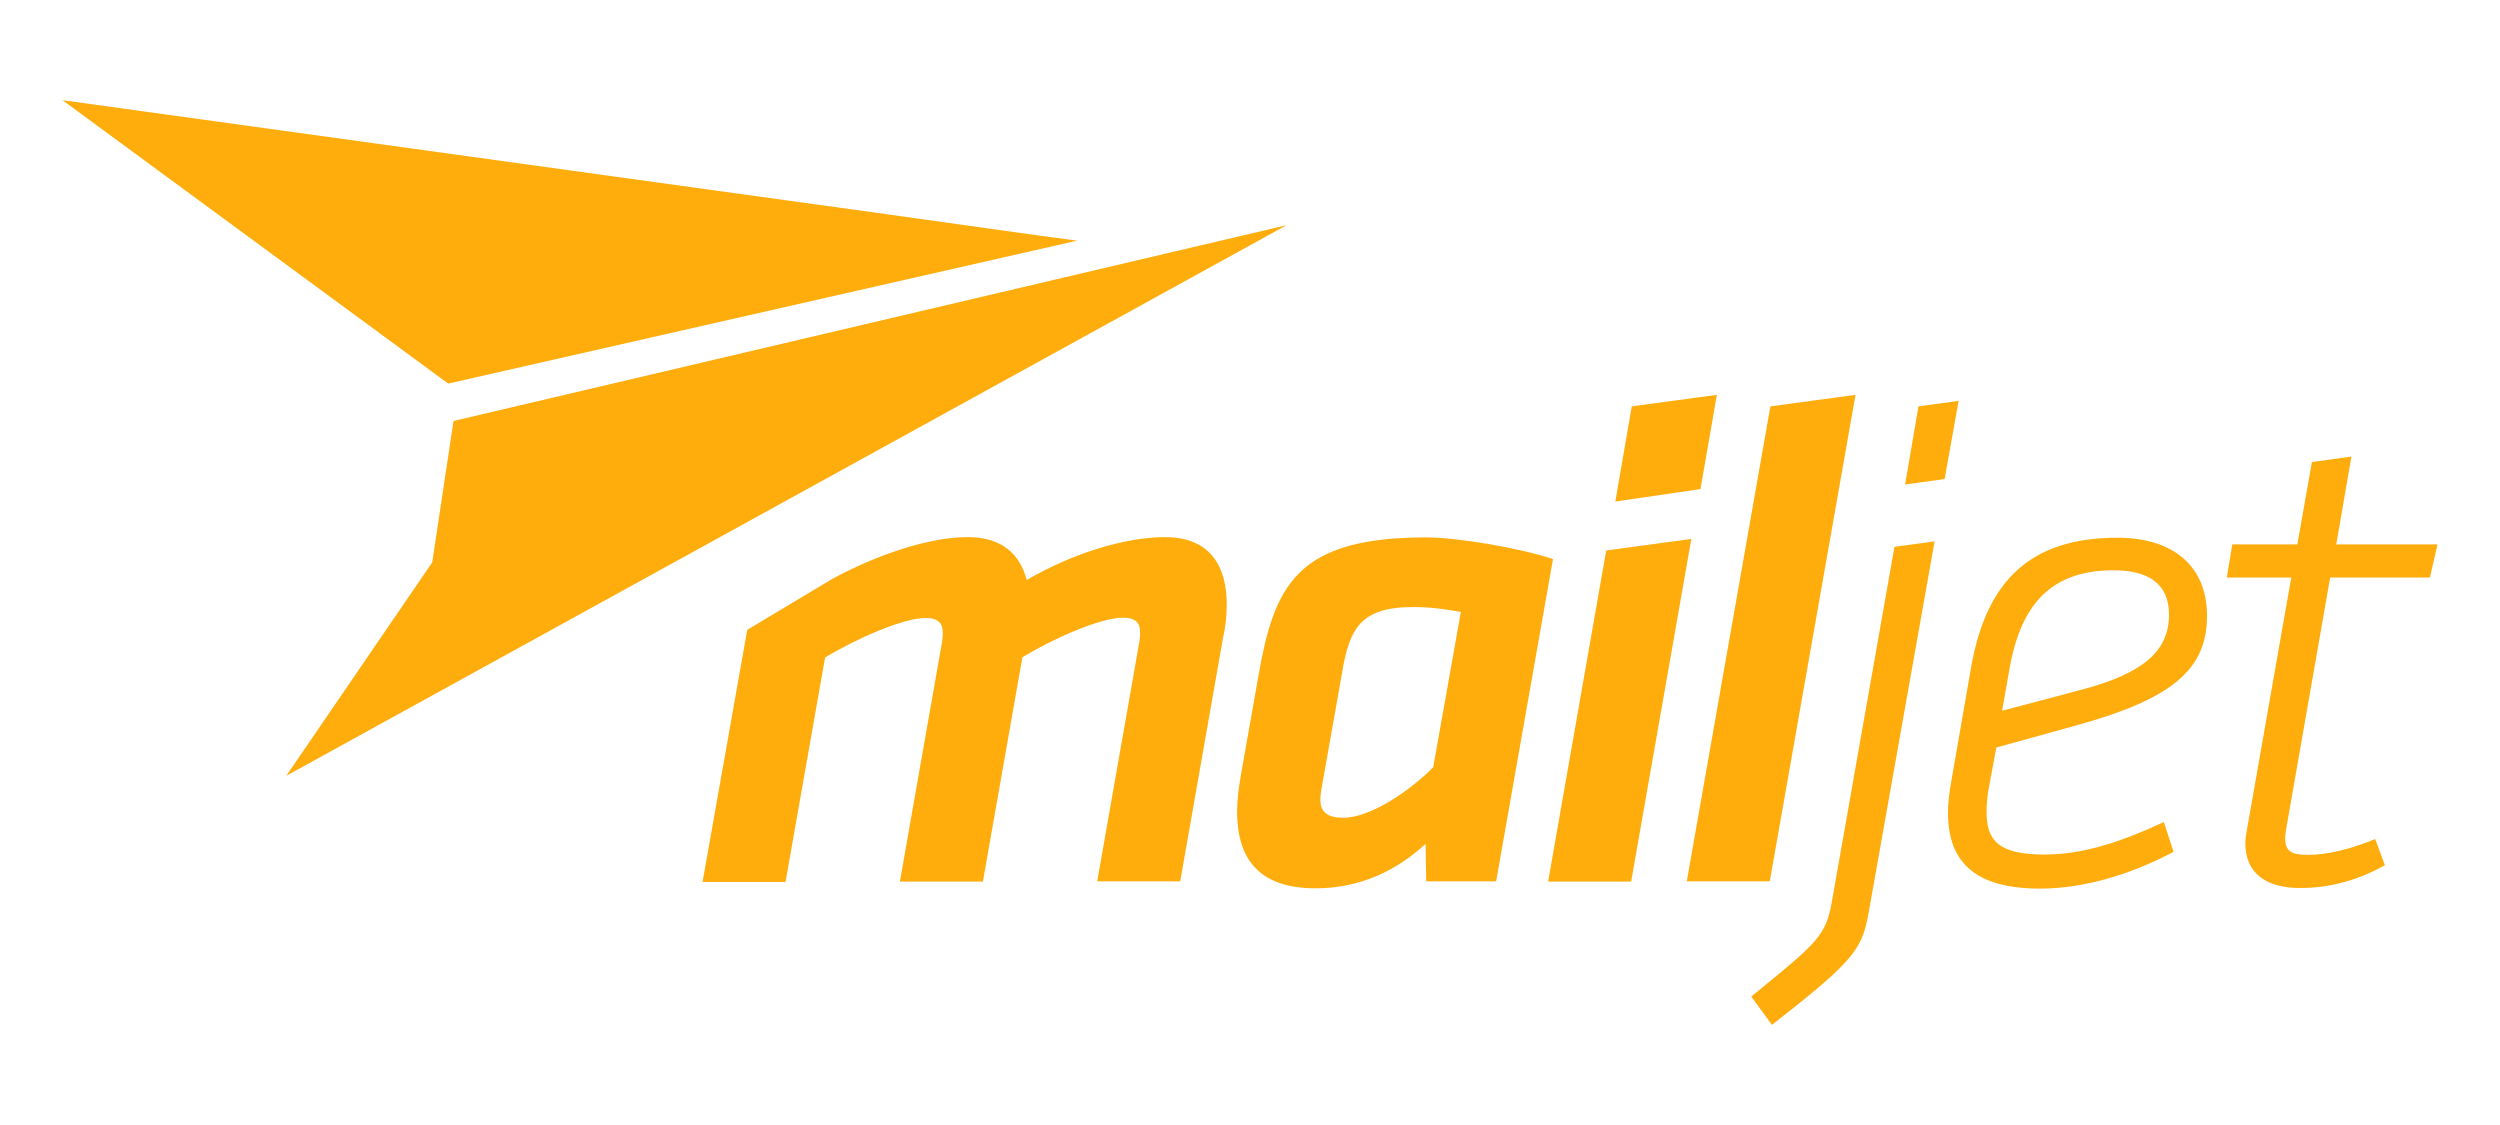<svg width="160" height="72" viewBox="0 0 160 72" fill="none" xmlns="http://www.w3.org/2000/svg">
<path d="M82.345 14.41L18.322 49.651L27.663 35.991L29.025 26.942L82.345 14.41ZM4 6.412L55.763 13.573L66.329 15.052L68.937 15.402L28.694 24.548L28.286 24.256L4 6.412Z" fill="#FEAD0D"/>
<path d="M123.814 34.648L119.649 58.097C119.202 60.705 118.929 61.288 113.403 65.589L112.079 63.779C116.322 60.315 116.866 59.926 117.256 57.61L121.245 34.998L123.814 34.648ZM135.528 34.414C139.031 34.414 141.25 36.185 141.25 39.416C141.25 42.879 138.953 44.728 133.038 46.382C129.014 47.492 127.842 47.82 127.768 47.841L127.764 47.842L127.764 47.842L127.219 50.78C127.18 51.189 127.141 51.578 127.141 51.948C127.141 53.757 127.842 54.691 130.858 54.691C133.349 54.691 135.82 53.855 138.486 52.609L139.109 54.516C136.501 55.898 133.485 56.871 130.566 56.871C126.519 56.871 124.67 55.275 124.67 52.006C124.67 51.344 124.767 50.624 124.903 49.885L126.168 42.607C127.161 37.119 129.982 34.414 135.528 34.414ZM91.238 34.395C93.32 34.395 97.173 35.057 99.392 35.777L95.753 56.404H91.277L91.238 54.01C89.389 55.703 87.074 56.852 84.194 56.852C80.477 56.852 79.173 54.867 79.173 51.928C79.173 51.208 79.27 50.469 79.406 49.671L80.516 43.385C81.528 37.528 82.909 34.395 91.238 34.395ZM150.493 29.219L149.52 34.843H156L155.514 36.964H149.131L146.348 52.862C146.29 53.174 146.251 53.427 146.251 53.66C146.251 54.497 146.679 54.711 147.71 54.711C148.917 54.711 150.415 54.361 152.011 53.699L152.633 55.373C150.979 56.307 149.131 56.832 147.263 56.832C145.083 56.852 143.701 55.917 143.701 53.971C143.701 53.699 143.74 53.427 143.799 53.135L146.64 36.964H142.514L142.865 34.843H147.029L147.963 29.569L150.493 29.219ZM74.561 34.376C77.519 34.376 78.511 36.322 78.511 38.676C78.511 39.435 78.433 40.136 78.278 40.797L75.534 56.404H70.222L72.926 41.031C72.965 40.797 72.965 40.544 72.965 40.447C72.965 39.883 72.693 39.532 71.856 39.532C70.436 39.532 67.419 40.856 65.434 42.062L62.905 56.423H57.592L60.297 41.05C60.336 40.817 60.336 40.564 60.336 40.466C60.336 39.902 60.063 39.552 59.227 39.552C57.806 39.552 54.79 40.875 52.805 42.082L50.275 56.443H44.963L47.823 40.311L53.214 37.08C56.055 35.524 59.421 34.376 61.932 34.376C64.189 34.376 65.298 35.524 65.707 37.119C68.762 35.349 72.09 34.376 74.561 34.376ZM108.246 34.492L104.393 56.423H99.08L102.797 35.232L108.246 34.492ZM118.754 25.268L113.266 56.404H107.954L113.305 26.008L118.754 25.268ZM90.44 38.851C87.035 38.851 86.354 40.272 85.887 43.093L84.544 50.663C84.505 50.936 84.505 51.072 84.505 51.189C84.505 51.987 84.991 52.337 85.964 52.337C87.638 52.337 90.09 50.741 91.725 49.106L93.495 39.163C92.522 38.987 91.549 38.851 90.44 38.851ZM135.275 36.497C131.422 36.497 129.379 38.501 128.62 42.743L128.134 45.487C128.134 45.487 128.97 45.273 133.135 44.164C137.182 43.113 138.817 41.653 138.817 39.338C138.817 37.392 137.533 36.497 135.275 36.497ZM109.88 25.268L108.83 31.301L103.381 32.099L104.432 26.008L109.88 25.268ZM125.351 25.657L124.456 30.659L121.926 31.009L122.782 26.008L125.351 25.657Z" fill="#FEAD0D"/>
</svg>
